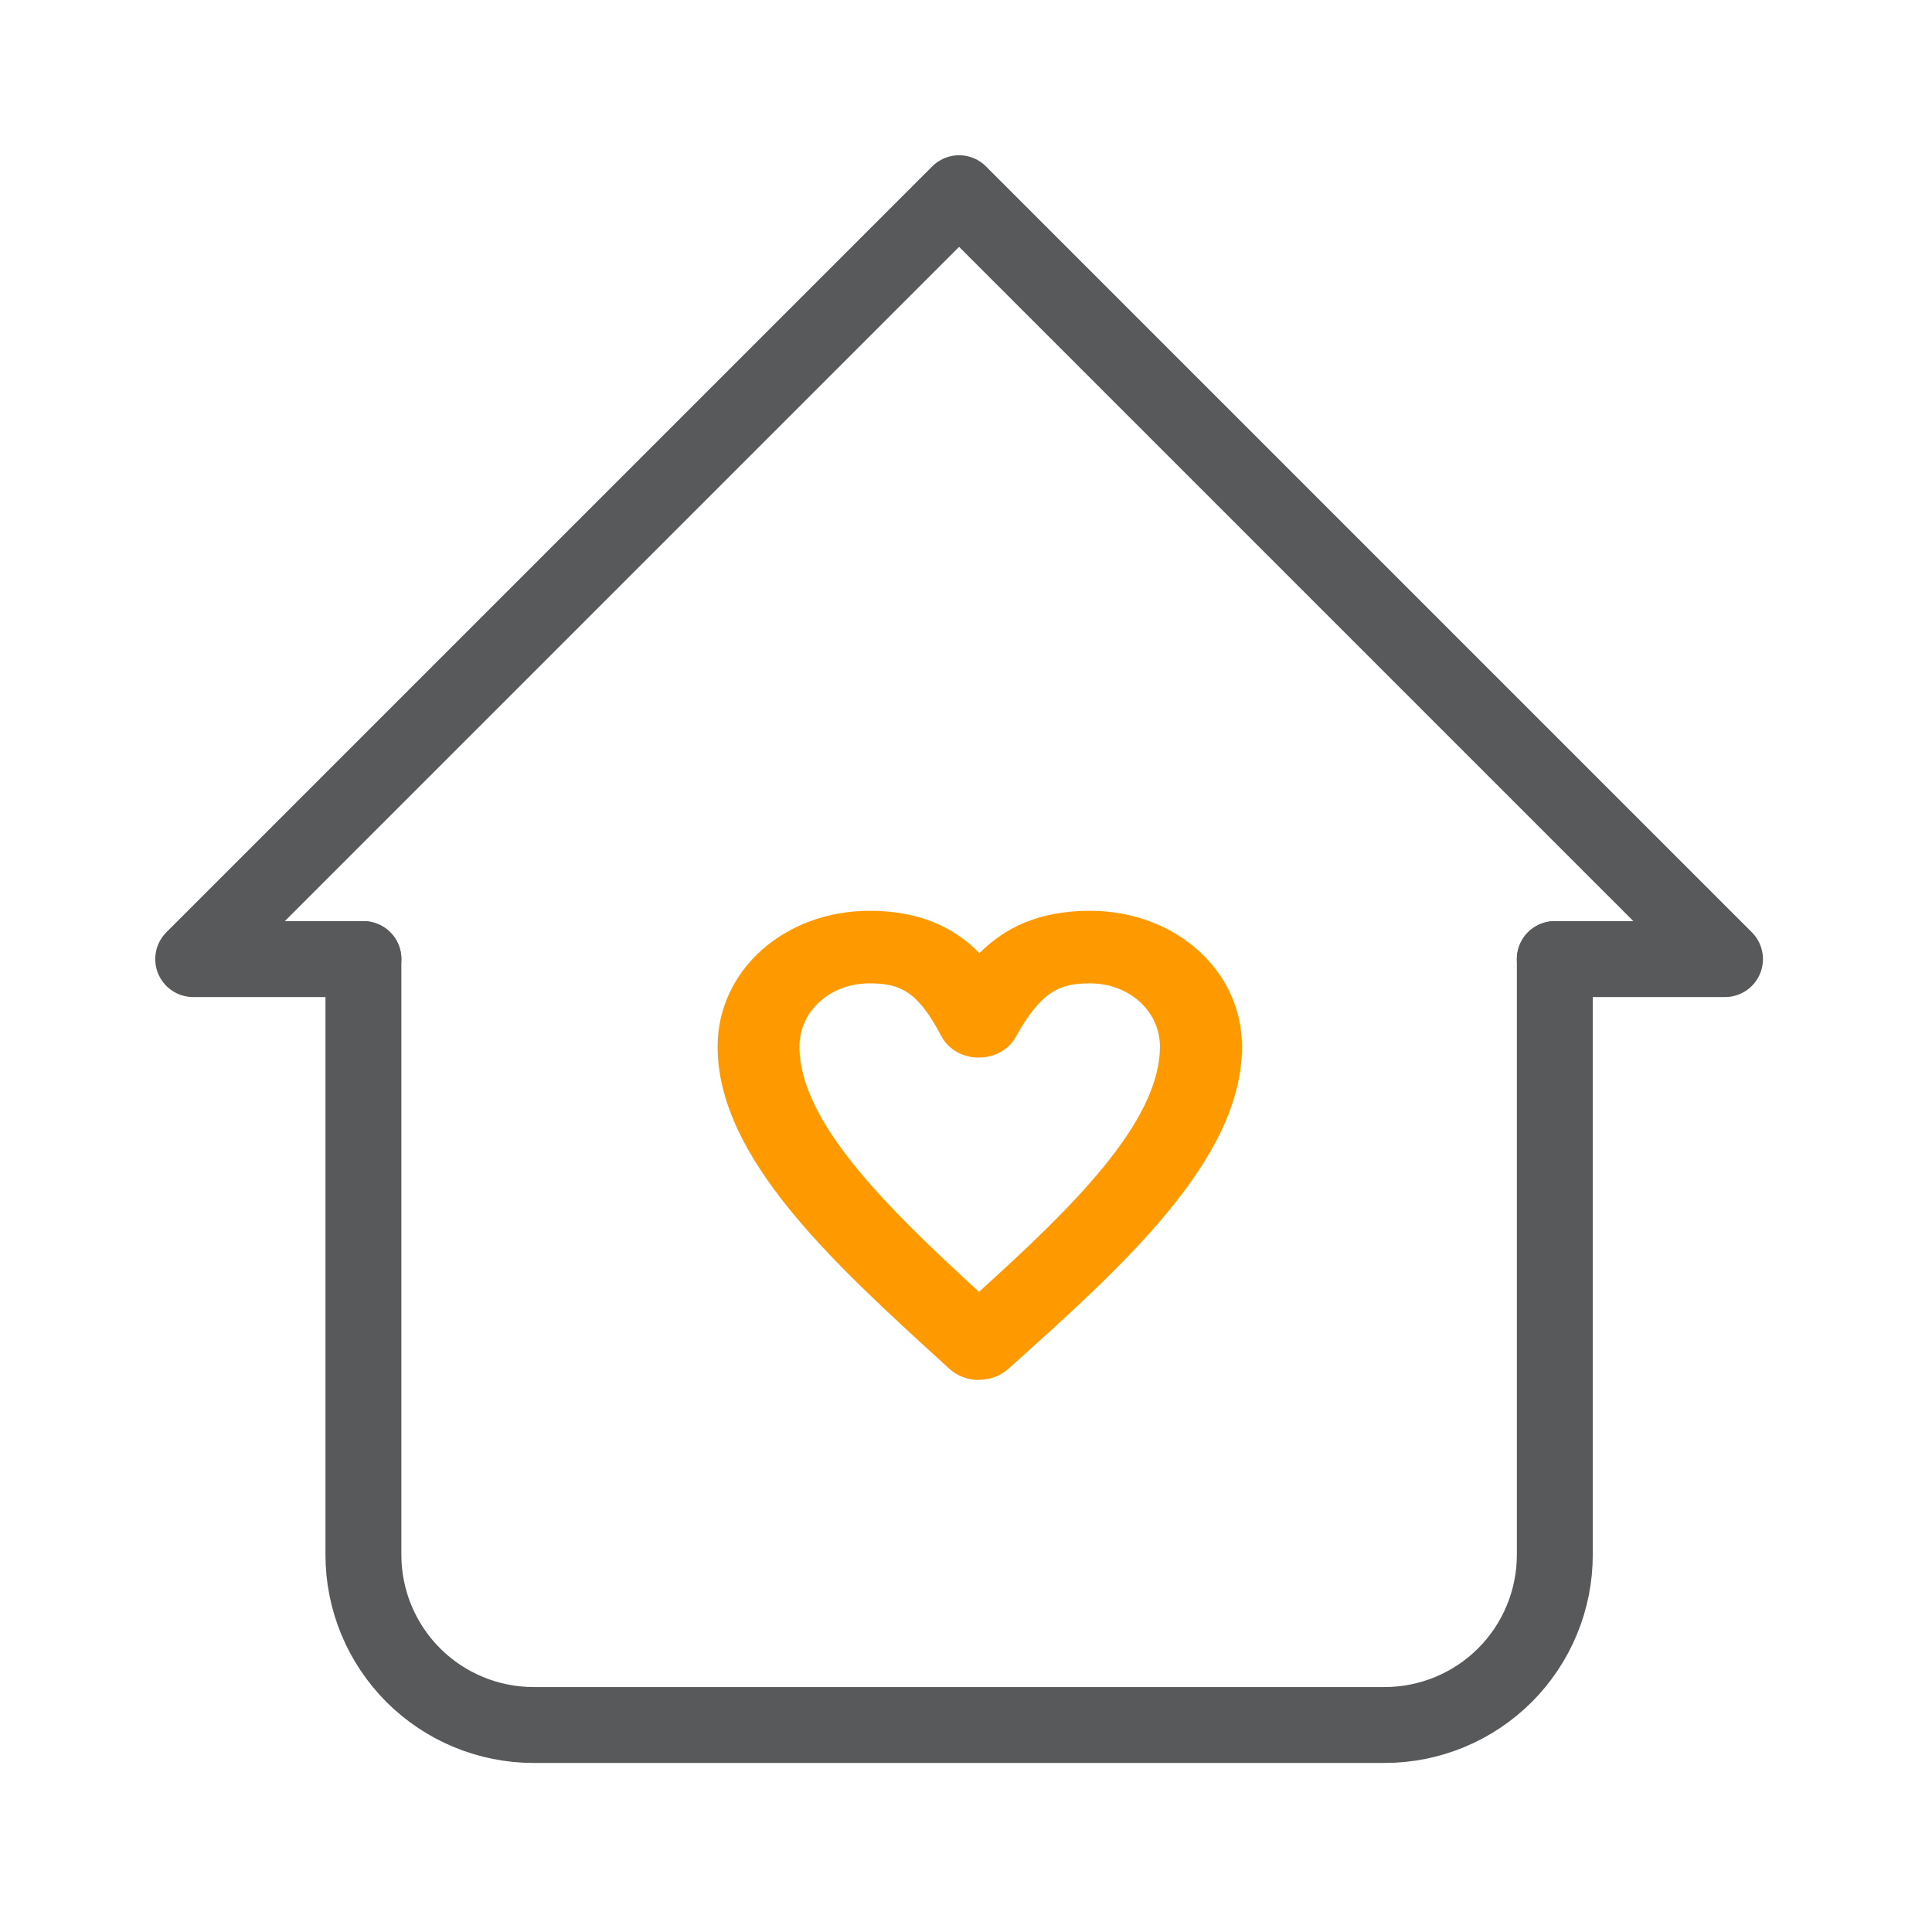 <svg width="70" height="70" viewBox="0 0 70 70" fill="none" xmlns="http://www.w3.org/2000/svg">
<g clip-path="url(#clip0_8980_259364)">
<path d="M13.167 34.75H7L34.75 7L62.5 34.75H56.333" stroke="#58595B" stroke-width="2.75" stroke-linecap="round" stroke-linejoin="round"/>
<path d="M13.167 34.75V56.333C13.167 57.969 13.817 59.537 14.973 60.694C16.13 61.85 17.698 62.5 19.334 62.5H50.167C51.803 62.5 53.371 61.85 54.528 60.694C55.684 59.537 56.334 57.969 56.334 56.333V34.75" stroke="#58595B" stroke-width="2.75" stroke-linecap="round" stroke-linejoin="round"/>
<path d="M35.462 50C35.066 50 34.678 49.851 34.4 49.598L34.198 49.412C30.171 45.741 26 41.936 26 37.922C26 35.159 28.418 33 31.51 33C33.389 33 34.62 33.648 35.487 34.534C36.389 33.633 37.611 33 39.49 33C42.582 33 45 35.159 45 37.922C45 42.01 40.694 45.867 36.524 49.605C36.246 49.851 35.867 49.993 35.471 49.993L35.462 50ZM31.502 35.629C30.078 35.629 28.966 36.634 28.966 37.922C28.966 40.647 32.142 43.752 35.471 46.806C38.849 43.752 42.026 40.647 42.026 37.922C42.026 36.634 40.913 35.629 39.49 35.629C38.386 35.629 37.729 35.911 36.793 37.587C36.541 38.041 36.018 38.324 35.445 38.317C34.872 38.317 34.358 38.011 34.114 37.557C33.255 35.911 32.614 35.629 31.502 35.629Z" fill="#FF9900"/>
</g>
<defs>
<clipPath id="clip0_8980_259364">
<rect width="70" height="70" fill="white"/>
</clipPath>
</defs>
</svg>
